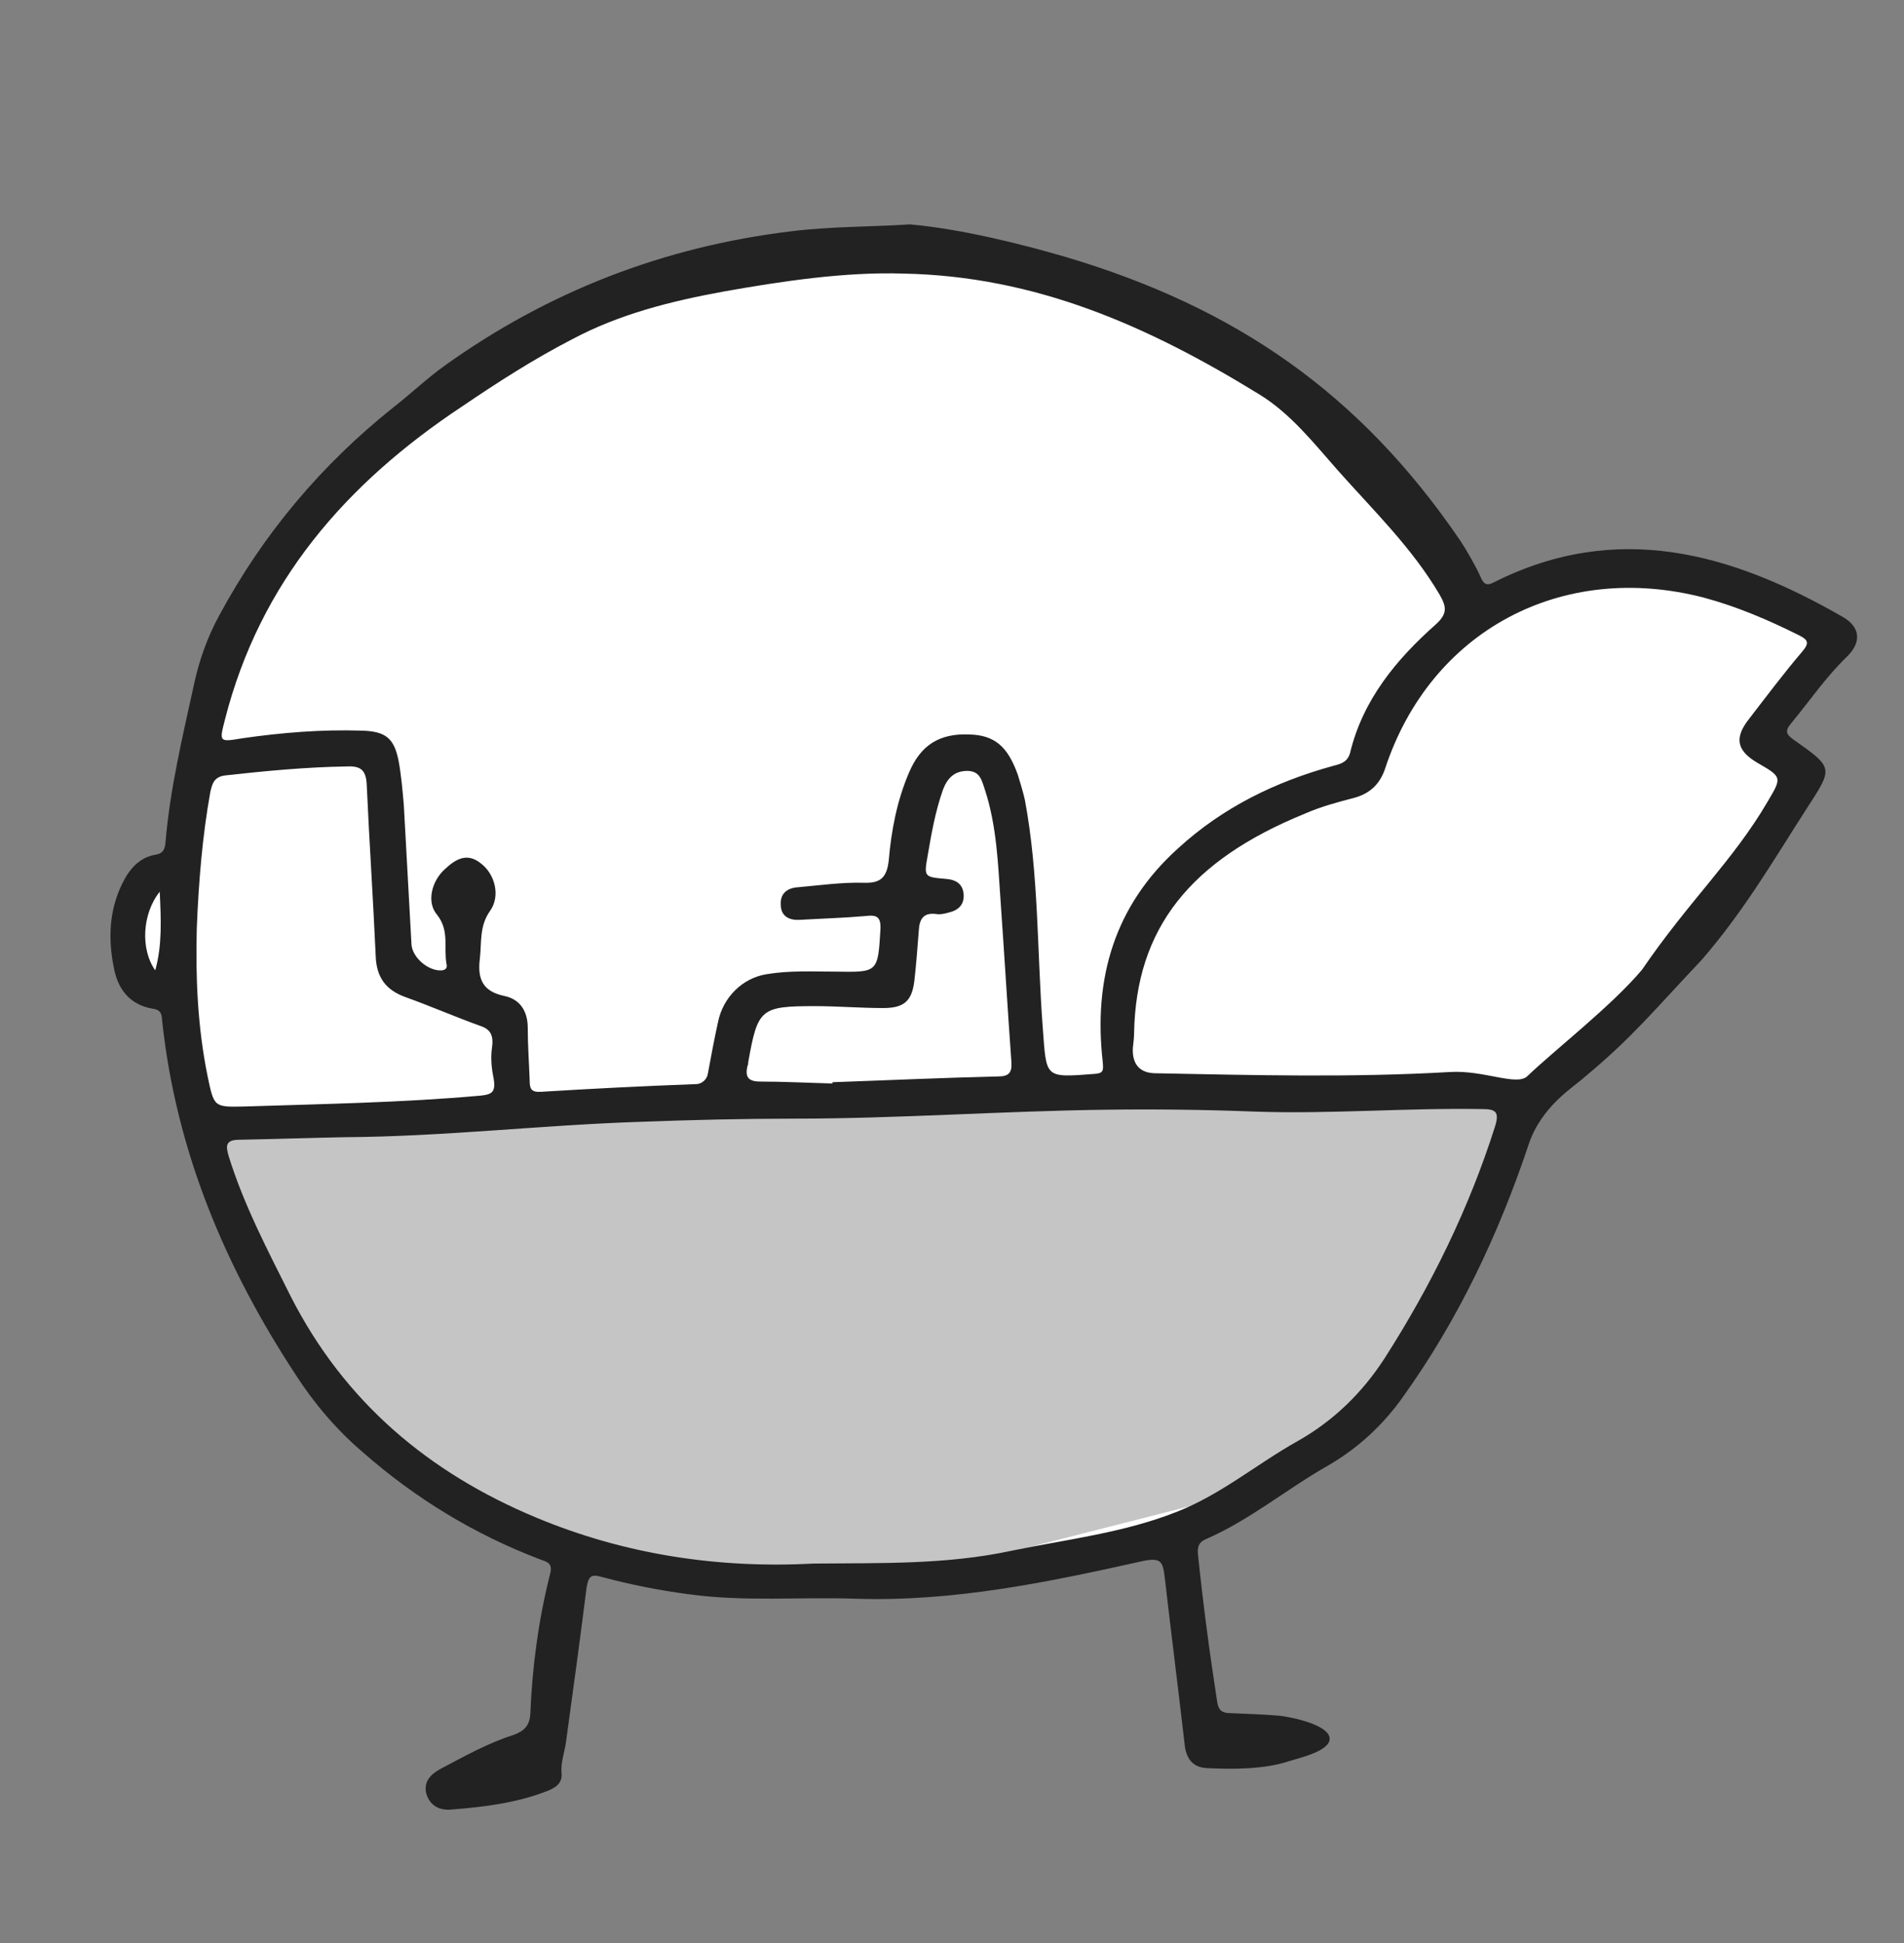 <?xml version="1.0" encoding="utf-8"?>
<!-- Generator: Adobe Illustrator 18.0.0, SVG Export Plug-In . SVG Version: 6.00 Build 0)  -->
<!DOCTYPE svg PUBLIC "-//W3C//DTD SVG 1.1//EN" "http://www.w3.org/Graphics/SVG/1.1/DTD/svg11.dtd">
<svg version="1.1" xmlns="http://www.w3.org/2000/svg" xmlns:xlink="http://www.w3.org/1999/xlink" x="0px" y="0px"
	 viewBox="0 0 298 304" enable-background="new 0 0 298 304" xml:space="preserve">
<rect x="0" y="0" width="298" height="304" fill="#808080" stroke="none"/>
<g id="_xFFFD__x83__x8C__xFFFD__x99__xA0_影像_1_">
</g>
<g id="_xFFFD__x9C__x96_撅_xFFFD__3_xA0_影像_1_">
	<g>
		<polygon fill="#FFFFFF" points="26,136.7 38,91.3 70,60.7 100,46.7 130,40 158.7,42 180.7,48.7 199.3,58 209.5,73.4 222.7,82 
			228,92.7 232,96 251.3,88 272.7,92 286,99.3 276,115.3 282.7,121.3 258,155.3 237.3,173.3 222,212 192.7,236.7 156.7,246 
			108.7,247.3 73.3,236.7 53.3,219.3 36,192 29.3,168.7 26,155.3 20,150 20.7,140.7 		"/>
		<polygon fill="#C5C5C5" points="35.7,174 238.3,171.3 223,210 197.7,232.7 148.3,245.3 105,245.3 74.3,234.7 47.3,213.2 34.3,182 
			33,174 		"/>
		<g>
			<path fill="#222222" d="M142.4,35.1c7.9,0.7,17.2,3,24.4,5.1c26.6,7.9,46,21.3,61.7,44.3c1,1.5,2.5,4.1,3.2,5.7
				c0.5,1.2,1,1.5,2.1,0.9c19.3-9.7,37.2-4.6,54.6,5.4c2.8,1.6,3,4,0.6,6.3c-3.3,3.2-5.8,6.9-8.7,10.4c-1,1.2-0.7,1.7,0.4,2.5
				c6.4,4.5,6.2,4.4,2,10.9c-4.9,7.6-9.7,15.9-16.4,23.6c-7.3,7.7-10.7,12-18.3,18.3c-1.6,1.5-6.8,4.5-8.8,10.7
				c-4.7,14-11,27.3-19.6,39.3c-3.1,4.4-7.1,8.1-11.8,10.8c-6.5,3.7-12.2,8.5-19.1,11.5c-1.2,0.5-1.3,1.4-1.2,2.4
				c0.8,7.7,1.8,15.3,3,23c0.2,1.4,0.8,1.8,2.1,1.8c2.5,0.1,5.1,0.2,7.6,0.4c1.9,0.2,7.7,1.4,7.9,3.5c0.2,2-4.7,3.1-6.3,3.6
				c-3.9,1.3-8.8,1.3-12.9,1.1c-2.3-0.1-3.3-1.6-3.5-3.8c-1-8.7-2.1-17.3-3.1-26c-0.3-2.4-0.5-3.2-3.4-2.6
				c-14.8,3.3-29.6,6.4-45,5.9c-8.7-0.3-17.4,0.5-26.1-0.7c-4.6-0.6-9.1-1.5-13.6-2.7c-1.7-0.5-2.1-0.1-2.4,1.7c-1,8-2.1,16-3.2,24
				c-0.2,1.7-0.9,3.3-0.7,5.1c0.1,1.5-1,2.2-2.3,2.7c-4.9,1.9-10,2.5-15.2,2.9c-1.7,0.1-3.2-0.7-3.7-2.6c-0.4-1.8,0.7-2.9,2.1-3.7
				c3.8-2,7.5-4.1,11.6-5.4c1.6-0.6,2.5-1.4,2.6-3.3c0.3-7.4,1.3-14.8,3.1-21.9c0.5-1.8-0.7-1.9-1.7-2.3
				c-10.2-3.9-19.4-9.5-27.6-16.7c-4.1-3.5-7.6-7.6-10.5-12.1c-11.1-16.9-18.7-35-20.9-55.2c-0.1-1,0-1.9-1.5-2.1
				c-3.6-0.6-5.5-3.1-6.1-6.5c-0.9-4.5-0.7-8.9,1.3-13c1.1-2.3,2.7-4.2,5.3-4.6c1.1-0.2,1.4-0.8,1.5-1.9c0.7-8.4,2.7-16.7,4.5-24.9
				c0.8-3.7,2.1-7.3,3.9-10.6c6.9-12.8,16-23.6,27.3-32.6c2.7-2.1,5.2-4.5,8-6.5c16.2-11.6,34.3-18.6,54.1-21
				C130,35.4,136.6,35.5,142.4,35.1z M141.4,42.8c-9.1-0.3-19.1,1.2-28.1,2.8c-8.2,1.5-16.3,3.5-23.8,7.5c-6,3.1-11.6,6.7-17.2,10.5
				c-18.1,12-31.6,27.4-37.1,49c-0.9,3.5-0.9,3.5,2.7,2.9c6.2-0.9,12.5-1.4,18.7-1.2c3.8,0.1,5.1,1.2,5.8,4.8
				c0.4,2.2,0.6,4.5,0.8,6.8c0.4,7.3,0.8,14.5,1.2,21.8c0.1,2.1,2.7,4.3,4.8,4.1c0.6-0.1,0.8-0.4,0.7-0.9c-0.5-2.6,0.5-5.3-1.5-7.8
				c-1.7-2-0.8-5.3,1.2-7.1c1.7-1.6,3.5-2.7,5.7-0.9c2.1,1.6,3.1,5,1.4,7.4c-1.7,2.4-1.3,4.9-1.6,7.5c-0.4,3.2,0.5,5.1,3.8,5.8
				c2.5,0.5,3.7,2.4,3.7,5c0,2.7,0.2,5.4,0.3,8.2c0,1.3,0.2,1.9,1.8,1.8c8.1-0.5,16.1-0.9,24.2-1.2c1,0,1.8-0.8,1.9-1.7
				c0.5-2.7,1-5.4,1.6-8.1c0.8-3.8,3.8-6.8,7.6-7.4c3.6-0.6,7.2-0.4,10.7-0.4c6.7,0.1,6.7,0.2,7.1-6.6c0.1-2-0.6-2.3-2.3-2.1
				c-3.4,0.3-6.9,0.4-10.3,0.6c-1.6,0.1-3-0.5-3-2.4c-0.1-1.8,1.1-2.6,2.7-2.7c3.4-0.3,6.9-0.8,10.3-0.7c2.7,0.1,3.6-0.9,3.9-3.5
				c0.4-4.7,1.3-9.4,3.2-13.8c1.8-4.2,4.7-6.1,9.4-5.9c3.9,0.1,6,1.8,7.6,6.3c0.4,1.3,0.8,2.6,1.1,3.9c2.2,11.7,1.9,23.7,2.8,35.6
				c0.6,8,0.2,7.9,8.1,7.3c1.4-0.1,1.4-0.5,1.3-1.8c-1.5-13.1,1.8-24.5,11.8-33.5c7-6.4,15.2-10.4,24.3-12.9c1.2-0.3,2.2-0.6,2.6-2
				c2-8.3,7.2-14.6,13.4-20.1c1.9-1.7,1.7-2.8,0.6-4.7c-4.3-7.3-10.3-13.1-15.9-19.4c-3.8-4.3-7.4-8.9-12.3-11.9
				C179.7,51,162.1,43.2,141.4,42.8z M127.4,244.6c10.3-0.1,20.7,0.2,30.9-2c8.7-1.8,17.6-2.8,25.9-6.1c6.9-2.7,12.4-7.4,18.8-11
				c5.7-3.2,10.2-7.6,13.7-13c7.3-11.4,13.2-23.4,17.3-36.3c0.7-2.3,0.1-2.7-2.1-2.7c-11.8-0.2-23.6,0.8-35.4,0.4
				c-7.7-0.3-15.4-0.4-23.2-0.3c-16.4,0.2-32.7,1.4-49,1.4c-8.1,0-16.2,0.2-24.2,0.5c-15.3,0.5-30.6,2.3-46,2.4
				c-5.5,0.1-11.1,0.3-16.6,0.4c-2.2,0-2.2,0.9-1.7,2.6c2.4,7.7,6.1,14.7,9.7,21.9c8.4,16.5,21.6,27.6,38.4,34.6
				C97.8,243.2,112.4,245.4,127.4,244.6z M177.5,161.6c0,0.6-0.1,1.5-0.2,2.4c-0.1,2.5,1.1,3.9,3.6,3.9c15.4,0.3,30.7,0.7,46.1-0.2
				c5.2-0.3,10.3,2.2,12,0.7c4.5-4.3,13.2-11,18-16.7c7.3-10.7,14.2-17,19.6-26.2c2.3-3.9,2.4-3.9-1.6-6.2c-3.2-1.9-3.6-3.9-1.2-6.9
				c2.7-3.5,5.4-7.1,8.3-10.5c1.1-1.3,0.9-1.8-0.5-2.5c-4.8-2.4-9.7-4.5-14.9-5.9c-22.3-5.8-42.8,5.2-49.9,26.7
				c-0.8,2.4-2.3,3.9-4.8,4.6c-2.7,0.7-5.3,1.4-7.8,2.5C186.3,134.6,177.8,145.2,177.5,161.6z M30.8,145.2
				c-0.2,7.5,0.1,15.4,1.7,23.2c1,4.8,1,4.8,5.7,4.7c12.3-0.4,24.7-0.6,37-1.7c1.8-0.2,2.5-0.5,2-3c-0.3-1.5-0.4-3-0.2-4.5
				c0.3-2-0.3-2.9-1.8-3.4c-3.9-1.4-7.8-3.1-11.7-4.5c-3.1-1.1-4.6-3.1-4.7-6.5c-0.4-8.9-1-17.8-1.4-26.7c-0.1-2.3-0.9-3-3.1-2.9
				c-6.4,0.1-12.7,0.7-19,1.4c-1.8,0.2-2.1,1.3-2.4,2.7C31.7,130.7,31.1,137.7,30.8,145.2z M130.3,169.5c0-0.1,0-0.2,0-0.2
				c8.6-0.3,17.2-0.7,25.9-0.9c1.7,0,2.2-0.6,2.1-2.2c-0.6-8.4-1.1-16.8-1.7-25.3c-0.4-5.8-0.6-11.6-2.4-17.2
				c-0.5-1.4-0.7-3.1-2.8-3.1c-2,0-3.1,1.1-3.8,2.9c-1.2,3.4-1.8,6.8-2.4,10.3c-0.6,3.4-0.6,3.4,2.9,3.7c1.4,0.1,2.5,0.7,2.7,2.2
				c0.2,1.6-0.6,2.6-2.1,3c-0.7,0.2-1.5,0.4-2.1,0.3c-2.1-0.3-2.7,0.8-2.8,2.6c-0.2,2.6-0.4,5.3-0.7,7.9c-0.4,3.2-1.7,4.2-4.9,4.2
				c-3.5,0-7.1-0.3-10.6-0.3c-8.6,0-9,0.4-10.5,8.8c0,0.2,0,0.4-0.1,0.5c-0.4,1.7,0,2.5,2,2.5C122.7,169.2,126.5,169.4,130.3,169.5z
				 M25,139.5c-2.8,3.5-3,9.1-0.7,12.3C25.4,147.8,25.2,143.9,25,139.5z"/>
		</g>
	</g>
</g>
</svg>
